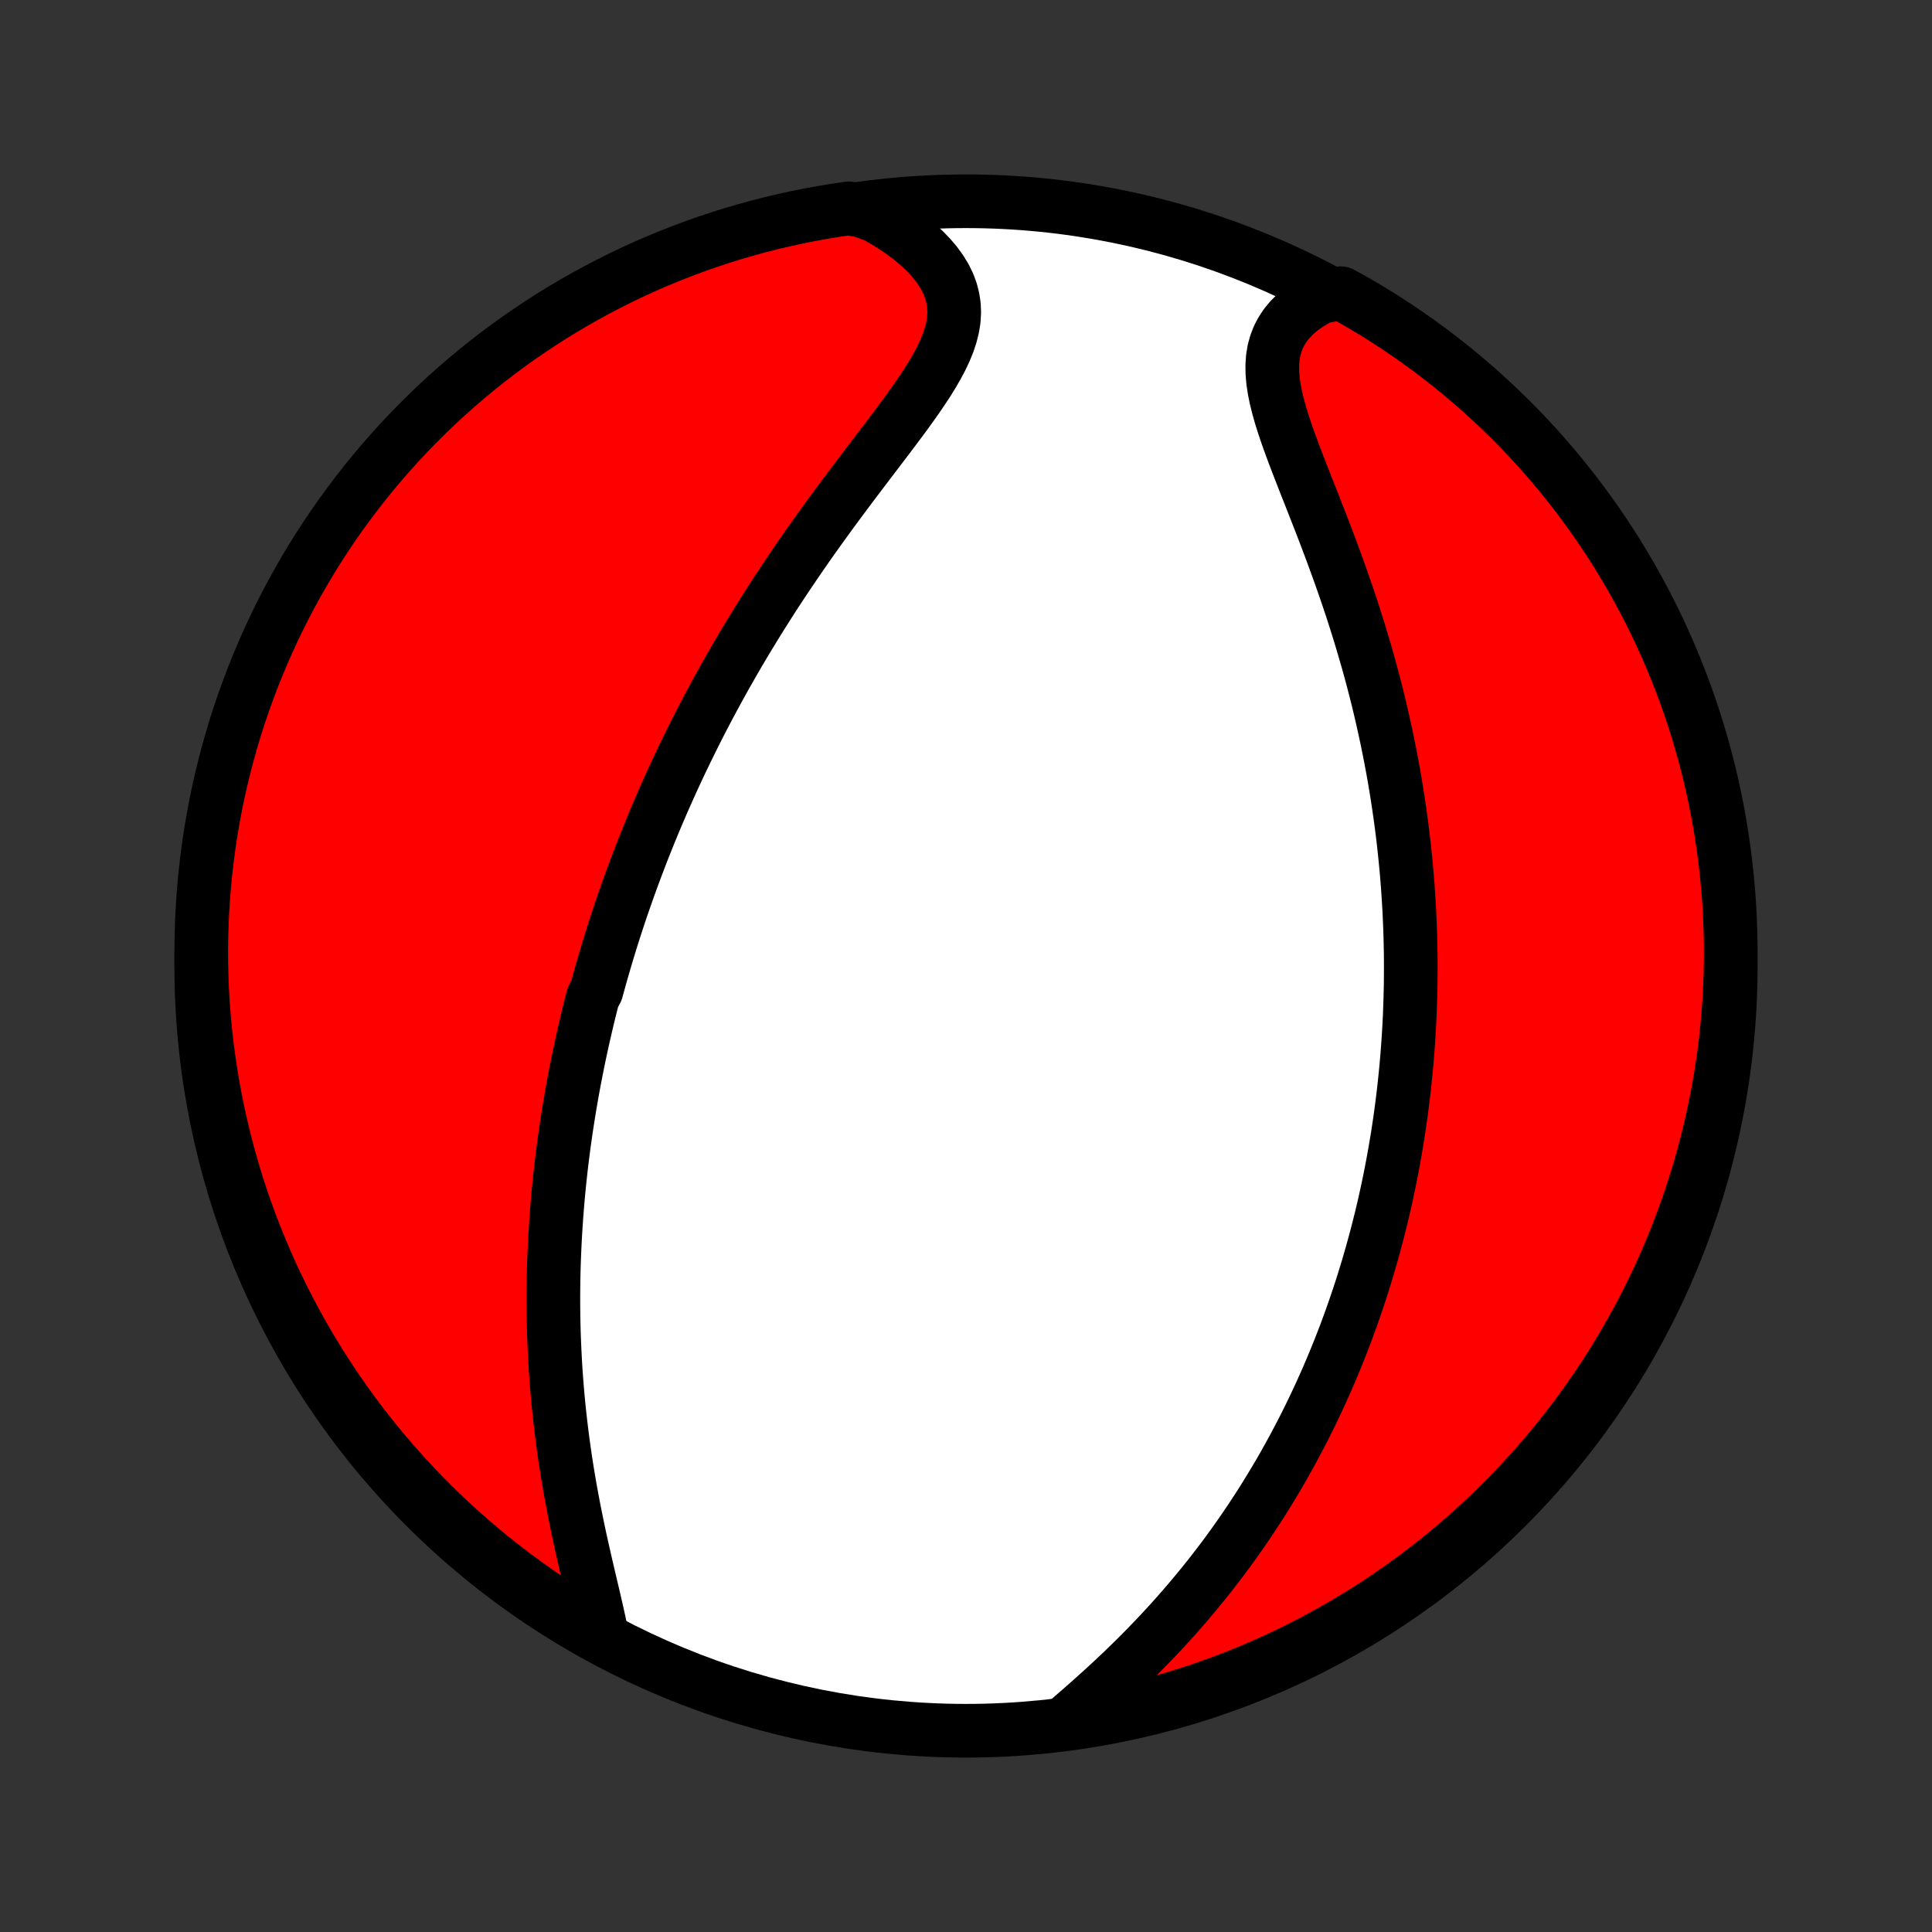 <?xml version="1.0" encoding="utf-8" standalone="no"?>
<!DOCTYPE svg PUBLIC "-//W3C//DTD SVG 1.1//EN"
  "http://www.w3.org/Graphics/SVG/1.1/DTD/svg11.dtd">
<!-- Created with matplotlib (http://matplotlib.org/) -->
<svg height="72pt" version="1.1" viewBox="0 0 72 72" width="72pt" xmlns="http://www.w3.org/2000/svg" xmlns:xlink="http://www.w3.org/1999/xlink">
 <rect x="0" y="0" width="72" height="72" fill="#333333" stroke="none"/>
 <defs>
  <style type="text/css">
*{stroke-linecap:butt;stroke-linejoin:round;}
  </style>
 </defs>
 <g id="figure_1">
  <g id="patch_1">
   <path d="
M0 72
L72 72
L72 0
L0 0
z
" style="fill:none;"/>
  </g>
  <g id="axes_1">
   <g id="PatchCollection_1">
    <defs>
     <path d="
M36 -7.5
C43.558 -7.5 50.808 -10.503 56.153 -15.848
C61.497 -21.192 64.5 -28.442 64.5 -36
C64.5 -43.558 61.497 -50.808 56.153 -56.153
C50.808 -61.497 43.558 -64.5 36 -64.5
C28.442 -64.5 21.192 -61.497 15.848 -56.153
C10.503 -50.808 7.5 -43.558 7.5 -36
C7.5 -28.442 10.503 -21.192 15.848 -15.848
C21.192 -10.503 28.442 -7.5 36 -7.5
z
" id="C0_0_a811fe30f3"/>
     <path d="
M22.395 -11.234
L22.327 -11.56
L22.253 -11.893
L22.176 -12.231
L22.096 -12.574
L22.014 -12.921
L21.932 -13.271
L21.849 -13.624
L21.768 -13.979
L21.687 -14.336
L21.608 -14.695
L21.532 -15.054
L21.458 -15.414
L21.386 -15.774
L21.318 -16.134
L21.252 -16.493
L21.19 -16.852
L21.131 -17.21
L21.075 -17.566
L21.023 -17.922
L20.974 -18.276
L20.929 -18.628
L20.887 -18.978
L20.848 -19.327
L20.812 -19.673
L20.78 -20.017
L20.751 -20.36
L20.725 -20.7
L20.702 -21.037
L20.683 -21.372
L20.666 -21.705
L20.652 -22.036
L20.64 -22.364
L20.632 -22.689
L20.626 -23.012
L20.623 -23.333
L20.622 -23.651
L20.624 -23.967
L20.628 -24.28
L20.634 -24.591
L20.643 -24.899
L20.654 -25.206
L20.667 -25.509
L20.682 -25.811
L20.699 -26.111
L20.718 -26.408
L20.739 -26.703
L20.761 -26.996
L20.786 -27.287
L20.812 -27.576
L20.84 -27.863
L20.87 -28.148
L20.901 -28.431
L20.934 -28.713
L20.969 -28.993
L21.005 -29.271
L21.043 -29.548
L21.082 -29.823
L21.123 -30.096
L21.165 -30.368
L21.209 -30.639
L21.254 -30.908
L21.3 -31.177
L21.348 -31.444
L21.397 -31.709
L21.448 -31.974
L21.5 -32.238
L21.553 -32.501
L21.608 -32.763
L21.664 -33.024
L21.721 -33.284
L21.78 -33.543
L21.84 -33.802
L21.901 -34.061
L21.964 -34.318
L22.028 -34.575
L22.094 -34.832
L22.229 -35.089
L22.299 -35.345
L22.37 -35.601
L22.442 -35.856
L22.517 -36.112
L22.592 -36.367
L22.669 -36.623
L22.747 -36.878
L22.827 -37.134
L22.909 -37.389
L22.992 -37.645
L23.077 -37.901
L23.163 -38.158
L23.251 -38.414
L23.341 -38.672
L23.433 -38.929
L23.526 -39.187
L23.621 -39.446
L23.718 -39.705
L23.817 -39.965
L23.917 -40.226
L24.02 -40.487
L24.125 -40.749
L24.231 -41.012
L24.34 -41.276
L24.451 -41.541
L24.564 -41.807
L24.679 -42.074
L24.797 -42.342
L24.917 -42.611
L25.039 -42.882
L25.164 -43.153
L25.291 -43.426
L25.421 -43.7
L25.553 -43.975
L25.689 -44.252
L25.826 -44.53
L25.967 -44.81
L26.11 -45.091
L26.256 -45.373
L26.406 -45.657
L26.558 -45.942
L26.713 -46.229
L26.872 -46.517
L27.033 -46.807
L27.198 -47.098
L27.366 -47.391
L27.537 -47.685
L27.712 -47.981
L27.89 -48.278
L28.072 -48.576
L28.256 -48.876
L28.445 -49.177
L28.637 -49.48
L28.832 -49.784
L29.031 -50.089
L29.233 -50.395
L29.439 -50.702
L29.648 -51.01
L29.86 -51.319
L30.075 -51.629
L30.294 -51.939
L30.515 -52.25
L30.74 -52.561
L30.966 -52.873
L31.196 -53.185
L31.427 -53.497
L31.66 -53.809
L31.895 -54.12
L32.13 -54.431
L32.366 -54.742
L32.602 -55.052
L32.837 -55.361
L33.071 -55.669
L33.302 -55.975
L33.531 -56.281
L33.755 -56.584
L33.973 -56.886
L34.185 -57.187
L34.388 -57.485
L34.582 -57.781
L34.764 -58.076
L34.932 -58.368
L35.085 -58.657
L35.22 -58.945
L35.336 -59.23
L35.429 -59.513
L35.499 -59.794
L35.544 -60.072
L35.561 -60.347
L35.55 -60.62
L35.51 -60.889
L35.441 -61.156
L35.343 -61.419
L35.216 -61.678
L35.06 -61.933
L34.879 -62.183
L34.671 -62.428
L34.44 -62.668
L34.187 -62.901
L33.912 -63.127
L33.618 -63.346
L33.307 -63.558
L32.98 -63.761
L32.637 -63.956
L32.125 -64.142
L31.633 -64.235
L31.142 -64.163
L30.653 -64.083
L30.165 -63.994
L29.679 -63.896
L29.195 -63.79
L28.713 -63.676
L28.233 -63.553
L27.756 -63.421
L27.281 -63.282
L26.809 -63.133
L26.339 -62.977
L25.873 -62.813
L25.41 -62.64
L24.949 -62.459
L24.492 -62.27
L24.039 -62.074
L23.59 -61.869
L23.144 -61.656
L22.702 -61.435
L22.264 -61.207
L21.83 -60.971
L21.401 -60.728
L20.976 -60.477
L20.555 -60.218
L20.14 -59.952
L19.729 -59.679
L19.323 -59.399
L18.922 -59.111
L18.527 -58.817
L18.136 -58.515
L17.752 -58.207
L17.372 -57.892
L16.999 -57.57
L16.631 -57.241
L16.269 -56.907
L15.913 -56.565
L15.563 -56.218
L15.22 -55.864
L14.882 -55.505
L14.552 -55.139
L14.227 -54.767
L13.91 -54.39
L13.599 -54.007
L13.295 -53.619
L12.998 -53.225
L12.707 -52.827
L12.424 -52.423
L12.148 -52.014
L11.88 -51.6
L11.618 -51.181
L11.365 -50.758
L11.118 -50.33
L10.88 -49.898
L10.648 -49.462
L10.425 -49.021
L10.209 -48.577
L10.002 -48.128
L9.802 -47.676
L9.61 -47.221
L9.426 -46.762
L9.251 -46.3
L9.083 -45.834
L8.924 -45.366
L8.772 -44.895
L8.63 -44.421
L8.495 -43.944
L8.369 -43.466
L8.251 -42.984
L8.142 -42.501
L8.041 -42.016
L7.949 -41.529
L7.865 -41.04
L7.79 -40.55
L7.724 -40.058
L7.666 -39.565
L7.617 -39.071
L7.576 -38.576
L7.544 -38.08
L7.521 -37.584
L7.506 -37.087
L7.5 -36.59
L7.503 -36.092
L7.514 -35.595
L7.534 -35.098
L7.563 -34.601
L7.601 -34.104
L7.647 -33.608
L7.701 -33.113
L7.765 -32.618
L7.837 -32.125
L7.917 -31.633
L8.006 -31.142
L8.104 -30.653
L8.21 -30.165
L8.324 -29.679
L8.447 -29.195
L8.579 -28.713
L8.718 -28.233
L8.866 -27.756
L9.023 -27.281
L9.187 -26.809
L9.36 -26.339
L9.541 -25.873
L9.73 -25.41
L9.927 -24.949
L10.131 -24.492
L10.344 -24.039
L10.565 -23.59
L10.793 -23.144
L11.029 -22.702
L11.272 -22.264
L11.523 -21.83
L11.782 -21.401
L12.048 -20.976
L12.321 -20.555
L12.601 -20.14
L12.889 -19.729
L13.183 -19.323
L13.485 -18.922
L13.793 -18.527
L14.108 -18.136
L14.43 -17.752
L14.759 -17.372
L15.094 -16.999
L15.435 -16.631
L15.782 -16.269
L16.136 -15.913
L16.495 -15.563
L16.861 -15.22
L17.233 -14.882
L17.61 -14.552
L17.993 -14.227
L18.381 -13.91
L18.774 -13.599
L19.173 -13.295
L19.577 -12.998
L19.986 -12.707
L20.4 -12.424
L20.819 -12.148
L21.242 -11.88
L21.67 -11.618
z
" id="C0_1_aa14bd6b51"/>
     <path d="
M39.702 -7.805
L40.007 -8.067
L40.314 -8.334
L40.62 -8.604
L40.926 -8.878
L41.23 -9.155
L41.532 -9.434
L41.831 -9.717
L42.126 -10.003
L42.417 -10.29
L42.705 -10.581
L42.987 -10.873
L43.265 -11.166
L43.538 -11.462
L43.805 -11.758
L44.067 -12.056
L44.324 -12.355
L44.575 -12.654
L44.821 -12.954
L45.062 -13.255
L45.296 -13.556
L45.526 -13.856
L45.75 -14.157
L45.968 -14.458
L46.181 -14.759
L46.389 -15.059
L46.592 -15.358
L46.789 -15.658
L46.982 -15.956
L47.169 -16.254
L47.352 -16.552
L47.53 -16.848
L47.704 -17.143
L47.873 -17.438
L48.037 -17.732
L48.197 -18.025
L48.353 -18.317
L48.505 -18.608
L48.653 -18.898
L48.797 -19.187
L48.936 -19.474
L49.073 -19.762
L49.205 -20.047
L49.334 -20.332
L49.46 -20.616
L49.582 -20.899
L49.701 -21.182
L49.816 -21.463
L49.929 -21.743
L50.038 -22.023
L50.145 -22.301
L50.248 -22.579
L50.349 -22.856
L50.446 -23.132
L50.541 -23.408
L50.634 -23.683
L50.724 -23.957
L50.811 -24.231
L50.895 -24.505
L50.978 -24.777
L51.057 -25.05
L51.135 -25.322
L51.21 -25.593
L51.283 -25.865
L51.354 -26.136
L51.422 -26.407
L51.489 -26.677
L51.553 -26.948
L51.615 -27.218
L51.675 -27.489
L51.733 -27.76
L51.789 -28.031
L51.843 -28.302
L51.895 -28.573
L51.945 -28.844
L51.993 -29.116
L52.039 -29.388
L52.084 -29.661
L52.126 -29.934
L52.167 -30.208
L52.205 -30.482
L52.242 -30.757
L52.277 -31.033
L52.31 -31.31
L52.341 -31.587
L52.37 -31.866
L52.398 -32.145
L52.423 -32.425
L52.447 -32.707
L52.468 -32.99
L52.488 -33.274
L52.506 -33.559
L52.522 -33.845
L52.536 -34.133
L52.547 -34.423
L52.557 -34.714
L52.565 -35.006
L52.571 -35.301
L52.574 -35.597
L52.575 -35.894
L52.575 -36.194
L52.572 -36.495
L52.566 -36.799
L52.559 -37.104
L52.549 -37.412
L52.536 -37.721
L52.522 -38.033
L52.504 -38.347
L52.484 -38.663
L52.462 -38.982
L52.437 -39.303
L52.409 -39.626
L52.378 -39.952
L52.344 -40.28
L52.308 -40.611
L52.269 -40.944
L52.226 -41.28
L52.18 -41.619
L52.131 -41.96
L52.079 -42.304
L52.023 -42.651
L51.965 -43
L51.902 -43.352
L51.836 -43.706
L51.766 -44.063
L51.693 -44.423
L51.615 -44.786
L51.534 -45.151
L51.45 -45.518
L51.361 -45.888
L51.268 -46.26
L51.171 -46.634
L51.07 -47.011
L50.965 -47.389
L50.855 -47.77
L50.742 -48.152
L50.625 -48.536
L50.504 -48.921
L50.379 -49.308
L50.25 -49.695
L50.117 -50.084
L49.981 -50.473
L49.842 -50.862
L49.7 -51.252
L49.555 -51.641
L49.408 -52.029
L49.26 -52.417
L49.109 -52.803
L48.959 -53.188
L48.808 -53.57
L48.658 -53.95
L48.511 -54.326
L48.366 -54.699
L48.225 -55.068
L48.09 -55.431
L47.962 -55.79
L47.843 -56.142
L47.734 -56.488
L47.638 -56.827
L47.556 -57.157
L47.491 -57.479
L47.444 -57.791
L47.418 -58.093
L47.414 -58.385
L47.433 -58.666
L47.477 -58.935
L47.547 -59.192
L47.642 -59.437
L47.763 -59.669
L47.908 -59.889
L48.079 -60.096
L48.272 -60.291
L48.487 -60.472
L48.723 -60.641
L48.977 -60.797
L49.249 -60.941
L49.976 -61.072
L50.407 -60.838
L50.834 -60.59
L51.257 -60.335
L51.674 -60.073
L52.087 -59.803
L52.495 -59.526
L52.899 -59.241
L53.297 -58.95
L53.689 -58.651
L54.077 -58.346
L54.458 -58.034
L54.834 -57.715
L55.205 -57.39
L55.569 -57.058
L55.928 -56.719
L56.281 -56.374
L56.627 -56.024
L56.967 -55.667
L57.301 -55.304
L57.628 -54.935
L57.949 -54.56
L58.263 -54.18
L58.57 -53.794
L58.87 -53.403
L59.163 -53.006
L59.45 -52.605
L59.729 -52.198
L60.001 -51.786
L60.265 -51.37
L60.522 -50.948
L60.772 -50.523
L61.014 -50.092
L61.249 -49.658
L61.476 -49.219
L61.695 -48.776
L61.906 -48.33
L62.109 -47.88
L62.305 -47.426
L62.492 -46.968
L62.672 -46.508
L62.843 -46.044
L63.006 -45.577
L63.161 -45.107
L63.307 -44.634
L63.446 -44.159
L63.575 -43.681
L63.697 -43.201
L63.81 -42.718
L63.914 -42.234
L64.01 -41.748
L64.098 -41.26
L64.177 -40.77
L64.247 -40.279
L64.309 -39.786
L64.362 -39.293
L64.407 -38.798
L64.443 -38.303
L64.47 -37.807
L64.488 -37.31
L64.498 -36.813
L64.499 -36.316
L64.492 -35.818
L64.476 -35.321
L64.451 -34.824
L64.417 -34.327
L64.375 -33.831
L64.324 -33.335
L64.265 -32.84
L64.197 -32.346
L64.12 -31.854
L64.035 -31.362
L63.941 -30.872
L63.839 -30.384
L63.728 -29.897
L63.609 -29.412
L63.481 -28.929
L63.345 -28.448
L63.201 -27.97
L63.048 -27.494
L62.888 -27.02
L62.718 -26.55
L62.541 -26.082
L62.356 -25.617
L62.163 -25.155
L61.962 -24.697
L61.752 -24.242
L61.535 -23.791
L61.311 -23.343
L61.078 -22.9
L60.838 -22.46
L60.59 -22.024
L60.335 -21.593
L60.073 -21.166
L59.803 -20.744
L59.526 -20.326
L59.241 -19.913
L58.95 -19.505
L58.651 -19.101
L58.346 -18.703
L58.034 -18.311
L57.715 -17.924
L57.39 -17.542
L57.058 -17.166
L56.719 -16.795
L56.374 -16.43
L56.024 -16.072
L55.667 -15.719
L55.304 -15.373
L54.935 -15.033
L54.56 -14.699
L54.18 -14.372
L53.794 -14.051
L53.403 -13.737
L53.006 -13.43
L52.605 -13.13
L52.198 -12.837
L51.786 -12.55
L51.37 -12.271
L50.948 -11.999
L50.523 -11.735
L50.092 -11.478
L49.658 -11.228
L49.219 -10.986
L48.776 -10.751
L48.33 -10.524
L47.88 -10.305
L47.426 -10.094
L46.968 -9.891
L46.508 -9.695
L46.044 -9.508
L45.577 -9.328
L45.107 -9.157
L44.634 -8.994
L44.159 -8.839
L43.681 -8.693
L43.201 -8.555
L42.718 -8.425
L42.234 -8.303
L41.748 -8.19
L41.26 -8.086
L40.77 -7.99
L40.279 -7.902
z
" id="C0_2_d49906d4ec"/>
    </defs>
    <g clip-path="url(#p1bffca34e9)">
     <use style="fill:#ffffff;stroke:#000000;stroke-width:2.0;" x="0.0" xlink:href="#C0_0_a811fe30f3" y="72.0"/>
    </g>
    <g clip-path="url(#p1bffca34e9)">
     <use style="fill:#ff0000;stroke:#000000;stroke-width:2.0;" x="0.0" xlink:href="#C0_1_aa14bd6b51" y="72.0"/>
    </g>
    <g clip-path="url(#p1bffca34e9)">
     <use style="fill:#ff0000;stroke:#000000;stroke-width:2.0;" x="0.0" xlink:href="#C0_2_d49906d4ec" y="72.0"/>
    </g>
   </g>
  </g>
 </g>
 <defs>
  <clipPath id="p1bffca34e9">
   <rect height="72.0" width="72.0" x="0.0" y="0.0"/>
  </clipPath>
 </defs>
</svg>
